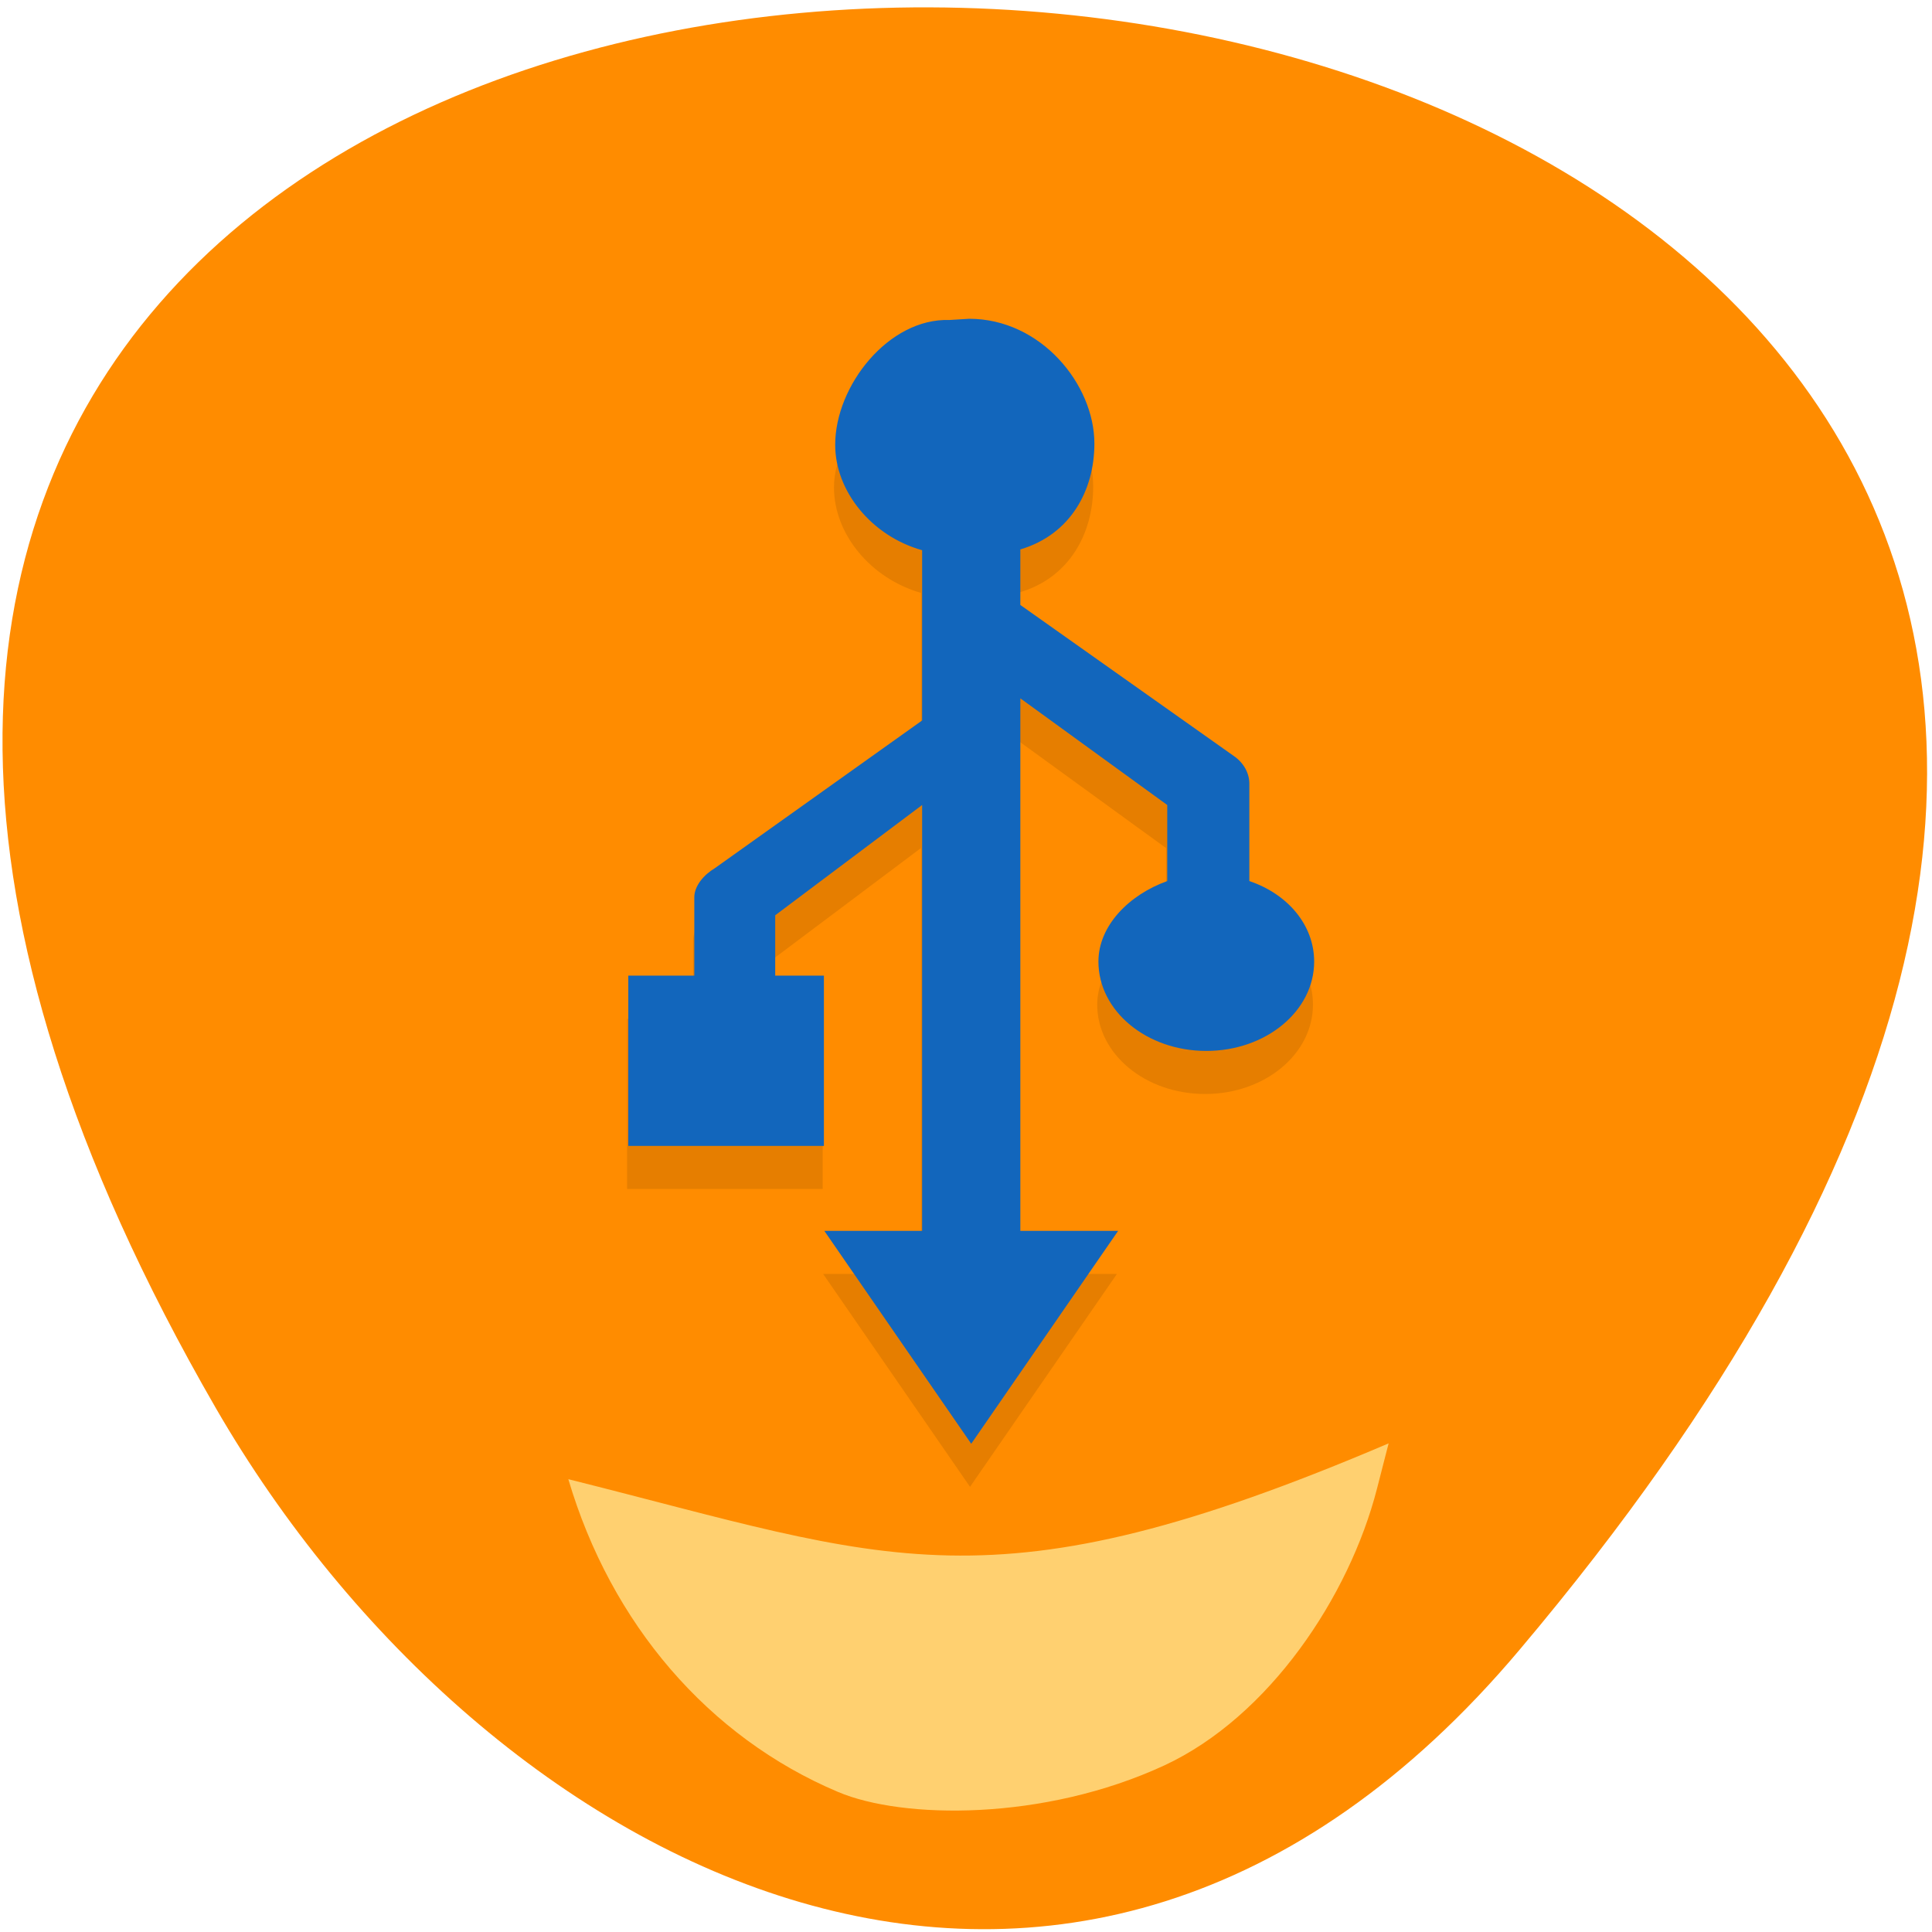 <svg xmlns="http://www.w3.org/2000/svg" viewBox="0 0 48 48"><path d="m 37.76 40.98 c 41.88 -49.66 -61.68 -56.71 -32.4 -6 c 6.68 11.56 21.29 19.2 32.4 6" style="fill:#ff8c00"/><path d="m 24.1 9.45 c -1.78 0 -3.38 1.19 -3.38 2.66 c 0 1.16 0.91 2.26 2.16 2.62 v 4.23 l -5.15 3.68 c -0.27 0.16 -0.51 0.44 -0.51 0.72 v 1.95 h -1.64 v 4.23 h 4.86 v -4.23 h -1.21 v -1.5 l 3.65 -2.74 v 10.58 h -2.43 l 3.65 5.29 l 3.65 -5.29 h -2.43 v -13.23 l 3.65 2.65 v 1.89 c -0.95 0.34 -1.71 1.11 -1.71 2 c 0 1.23 1.2 2.22 2.68 2.22 c 1.48 0 2.68 -0.99 2.68 -2.22 c 0 -0.91 -0.66 -1.68 -1.61 -2 v -2.42 c 0 -0.26 -0.14 -0.53 -0.39 -0.69 l -5.3 -3.75 v -1.38 c 1.25 -0.36 1.84 -1.47 1.84 -2.63 c 0 -1.47 -1.28 -2.66 -3.05 -2.66" style="fill-opacity:0.1"/><path d="m 23.59 7.95 c -1.51 -0.05 -2.84 1.63 -2.84 3.1 c 0 1.16 0.91 2.27 2.16 2.62 v 4.23 l -5.15 3.67 c -0.27 0.16 -0.51 0.44 -0.51 0.72 v 1.95 h -1.64 v 4.23 h 4.86 v -4.23 h -1.21 v -1.5 l 3.65 -2.74 v 10.58 h -2.43 l 3.65 5.29 l 3.65 -5.29 h -2.43 v -13.23 l 3.65 2.65 v 1.89 c -0.95 0.34 -1.71 1.11 -1.71 2 c 0 1.23 1.2 2.22 2.68 2.22 c 1.48 0 2.68 -0.99 2.68 -2.22 c 0 -0.91 -0.66 -1.68 -1.61 -2 v -2.42 c 0 -0.26 -0.14 -0.52 -0.39 -0.69 l -5.3 -3.75 v -1.38 c 1.25 -0.37 1.84 -1.47 1.84 -2.63 c 0 -1.47 -1.33 -3.1 -3.11 -3.1" style="fill:#1266bc"/><path d="m 20.82 44.52 c -3.22 -1.36 -5.64 -4.18 -6.7 -7.77 c 8 2 10.44 3.35 20.38 -0.89 l -0.29 1.13 c -0.69 2.68 -2.68 5.66 -5.28 6.87 c -3 1.39 -6.51 1.34 -8.11 0.66" style="fill:#ffd070"/></svg>